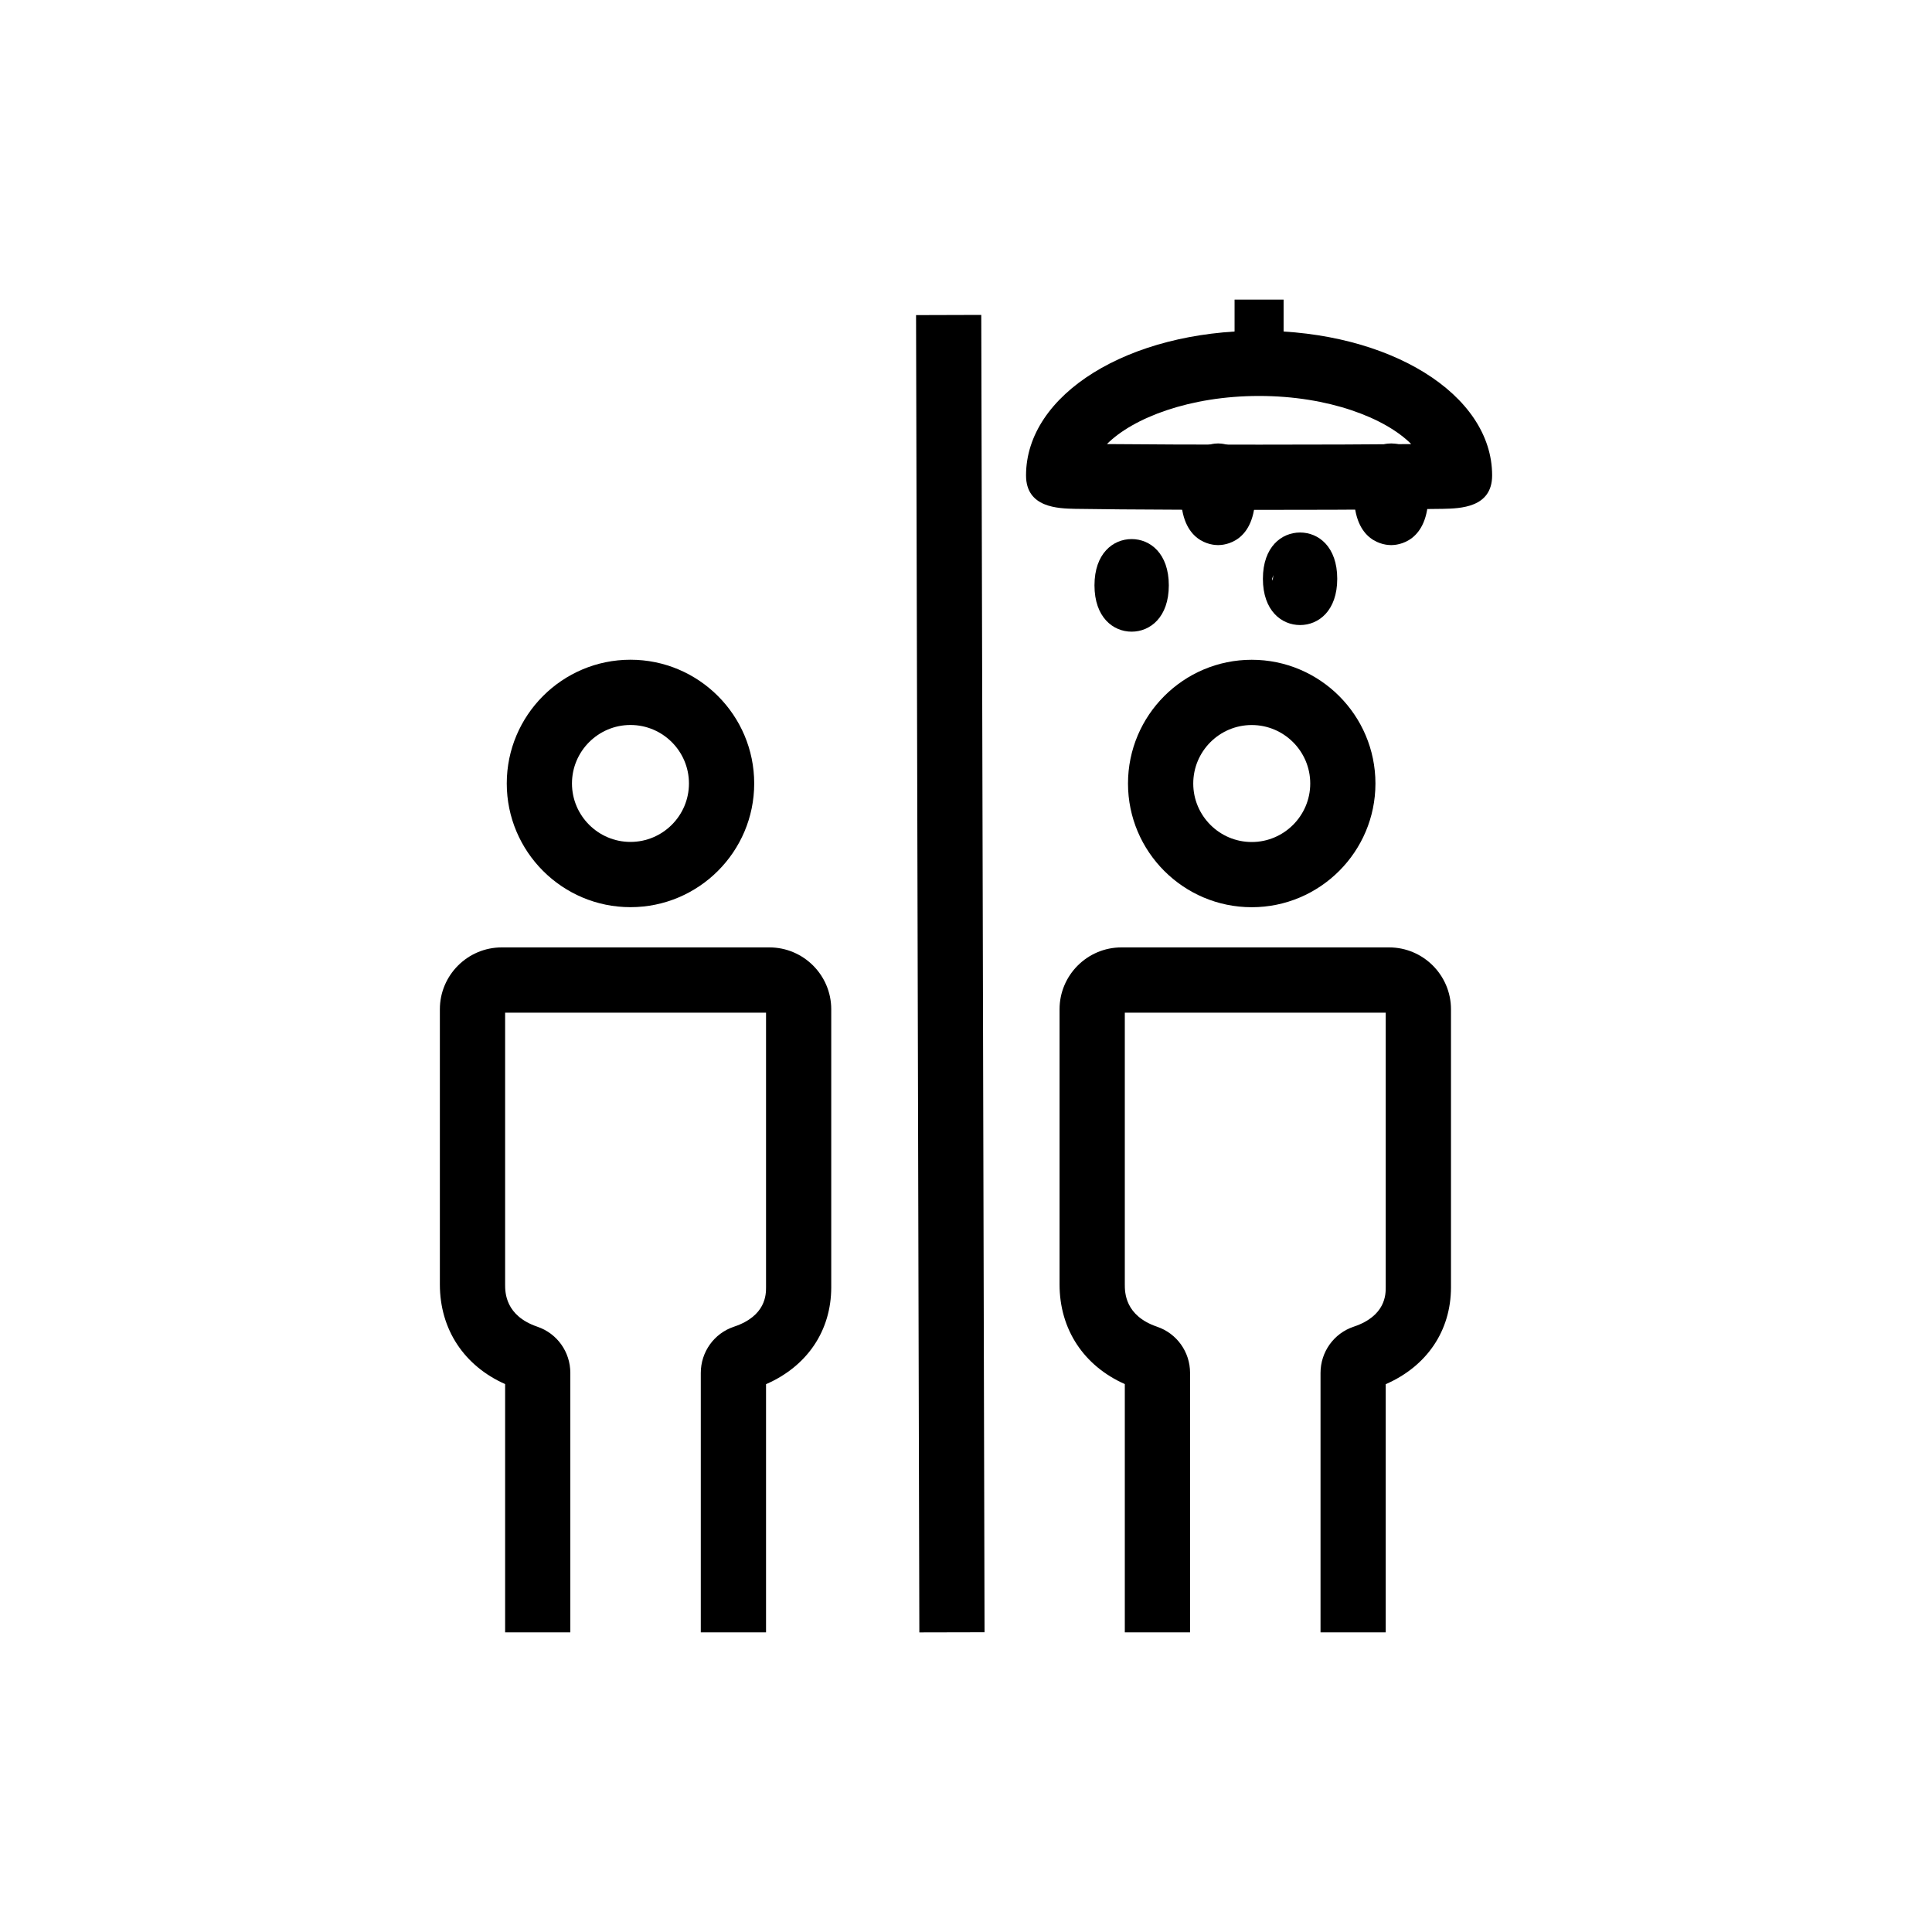 <svg width="40" height="40" viewBox="0 0 40 40" fill="none" xmlns="http://www.w3.org/2000/svg">
<path d="M13.053 18.782C11.641 18.782 10.492 17.633 10.492 16.221C10.492 14.808 11.641 13.659 13.053 13.659C14.466 13.659 15.615 14.808 15.615 16.221C15.615 17.633 14.466 18.782 13.053 18.782ZM13.053 15.01C12.386 15.01 11.842 15.553 11.842 16.221C11.842 16.888 12.386 17.431 13.053 17.431C13.721 17.431 14.264 16.888 14.264 16.221C14.264 15.553 13.721 15.01 13.053 15.01Z" fill="black"/>
<path d="M25.916 18.783C24.503 18.783 23.354 17.634 23.354 16.222C23.354 14.809 24.503 13.66 25.916 13.66C27.328 13.66 28.477 14.809 28.477 16.222C28.477 17.634 27.328 18.783 25.916 18.783ZM25.916 15.011C25.248 15.011 24.705 15.554 24.705 16.222C24.705 16.889 25.248 17.433 25.916 17.433C26.583 17.433 27.127 16.889 27.127 16.222C27.127 15.554 26.583 15.011 25.916 15.011Z" fill="black"/>
<path d="M20.316 6.52L18.966 6.524L19.034 33.797L20.384 33.794L20.316 6.52Z" fill="black"/>
<path d="M26.068 10.556C25.029 10.556 23.989 10.553 23.21 10.546C22.817 10.543 22.49 10.539 22.261 10.535C21.905 10.527 21.243 10.513 21.243 9.843C21.243 8.163 23.362 6.848 26.068 6.848C28.773 6.848 30.893 8.163 30.893 9.843C30.893 10.513 30.231 10.527 29.875 10.535C29.646 10.539 29.319 10.543 28.926 10.546C28.147 10.553 27.107 10.556 26.068 10.556ZM22.918 9.194C24.492 9.21 27.644 9.21 29.218 9.194C28.677 8.651 27.503 8.198 26.068 8.198C24.633 8.198 23.459 8.651 22.918 9.194Z" fill="black"/>
<path d="M26.068 6.203V7.523" stroke="black" stroke-width="1.015" stroke-miterlimit="10"/>
<path d="M28.803 10.611C28.855 10.611 28.897 10.442 28.897 10.234C28.897 10.025 28.855 9.857 28.803 9.857C28.751 9.857 28.709 10.025 28.709 10.234C28.709 10.442 28.751 10.611 28.803 10.611Z" fill="black"/>
<path d="M28.803 11.286C28.674 11.286 28.033 11.236 28.033 10.234C28.033 9.232 28.674 9.181 28.803 9.181C28.931 9.181 29.573 9.232 29.573 10.234C29.573 11.236 28.931 11.286 28.803 11.286ZM28.26 10.234C28.343 10.37 28.531 10.532 28.803 10.532C29.075 10.532 29.262 10.37 29.346 10.234C29.262 10.098 29.075 9.936 28.803 9.936C28.531 9.936 28.343 10.098 28.26 10.234Z" fill="black"/>
<path d="M26.917 12.266C26.969 12.266 27.011 12.139 27.011 11.983C27.011 11.827 26.969 11.7 26.917 11.7C26.865 11.7 26.822 11.827 26.822 11.983C26.822 12.139 26.865 12.266 26.917 12.266Z" fill="black"/>
<path d="M26.917 12.941C26.534 12.941 26.147 12.645 26.147 11.983C26.147 11.321 26.534 11.025 26.917 11.025C27.3 11.025 27.686 11.321 27.686 11.983C27.686 12.645 27.3 12.941 26.917 12.941ZM26.338 11.983C26.369 12.108 26.565 12.375 26.917 12.375C27.269 12.375 27.465 12.108 27.495 11.983C27.465 11.858 27.269 11.591 26.917 11.591C26.565 11.591 26.369 11.858 26.338 11.983Z" fill="black"/>
<path d="M23.429 12.402C23.481 12.402 23.523 12.276 23.523 12.119C23.523 11.963 23.481 11.836 23.429 11.836C23.377 11.836 23.335 11.963 23.335 12.119C23.335 12.276 23.377 12.402 23.429 12.402Z" fill="black"/>
<path d="M23.429 13.078C23.046 13.078 22.66 12.781 22.66 12.119C22.66 11.457 23.046 11.161 23.429 11.161C23.812 11.161 24.199 11.457 24.199 12.119C24.199 12.781 23.812 13.078 23.429 13.078ZM22.851 12.119C22.881 12.244 23.077 12.512 23.429 12.512C23.781 12.512 23.977 12.244 24.008 12.119C23.977 11.995 23.781 11.727 23.429 11.727C23.077 11.727 22.881 11.995 22.851 12.119Z" fill="black"/>
<path d="M25.219 10.611C25.271 10.611 25.313 10.442 25.313 10.234C25.313 10.025 25.271 9.857 25.219 9.857C25.167 9.857 25.125 10.025 25.125 10.234C25.125 10.442 25.167 10.611 25.219 10.611Z" fill="black"/>
<path d="M25.219 11.286C25.091 11.286 24.45 11.236 24.45 10.234C24.45 9.232 25.091 9.181 25.219 9.181C25.348 9.181 25.989 9.232 25.989 10.234C25.989 11.236 25.348 11.286 25.219 11.286ZM24.676 10.234C24.76 10.37 24.947 10.532 25.219 10.532C25.491 10.532 25.679 10.37 25.762 10.234C25.679 10.098 25.491 9.936 25.219 9.936C24.947 9.936 24.76 10.098 24.676 10.234Z" fill="black"/>
<path d="M15.86 33.796H14.509V28.426C14.509 27.99 14.785 27.605 15.196 27.468C15.86 27.246 15.86 26.798 15.86 26.651V20.966H10.458V26.593C10.458 26.753 10.458 27.241 11.128 27.469C11.535 27.608 11.808 27.991 11.808 28.424V33.796H10.458V28.656C9.607 28.277 9.107 27.522 9.107 26.593V20.896C9.107 20.19 9.682 19.615 10.388 19.615H15.929C16.636 19.615 17.21 20.19 17.21 20.896V26.651C17.21 27.552 16.711 28.287 15.86 28.658V33.796L15.86 33.796Z" fill="black"/>
<path d="M28.69 33.796H27.34V28.426C27.34 27.99 27.616 27.605 28.026 27.468C28.69 27.246 28.69 26.798 28.69 26.651V20.966H23.288V26.593C23.288 26.753 23.288 27.241 23.958 27.469C24.365 27.608 24.639 27.991 24.639 28.424V33.796H23.288V28.656C22.437 28.277 21.937 27.522 21.937 26.593V20.896C21.937 20.19 22.512 19.615 23.218 19.615H28.76C29.466 19.615 30.041 20.19 30.041 20.896V26.651C30.041 27.552 29.541 28.287 28.69 28.658V33.796L28.69 33.796Z" fill="black"/>
<path d="M26.348 12.094C26.348 11.636 26.604 11.314 26.962 11.314C27.32 11.314 27.565 11.636 27.565 12.094C27.565 12.54 27.33 12.874 26.951 12.874C26.593 12.874 26.348 12.54 26.348 12.094Z" fill="black"/>
<path d="M22.759 12.102C22.759 11.644 23.059 11.322 23.48 11.322C23.901 11.322 24.189 11.644 24.189 12.102C24.189 12.548 23.913 12.882 23.468 12.882C23.047 12.882 22.759 12.548 22.759 12.102Z" fill="black"/>
</svg>
